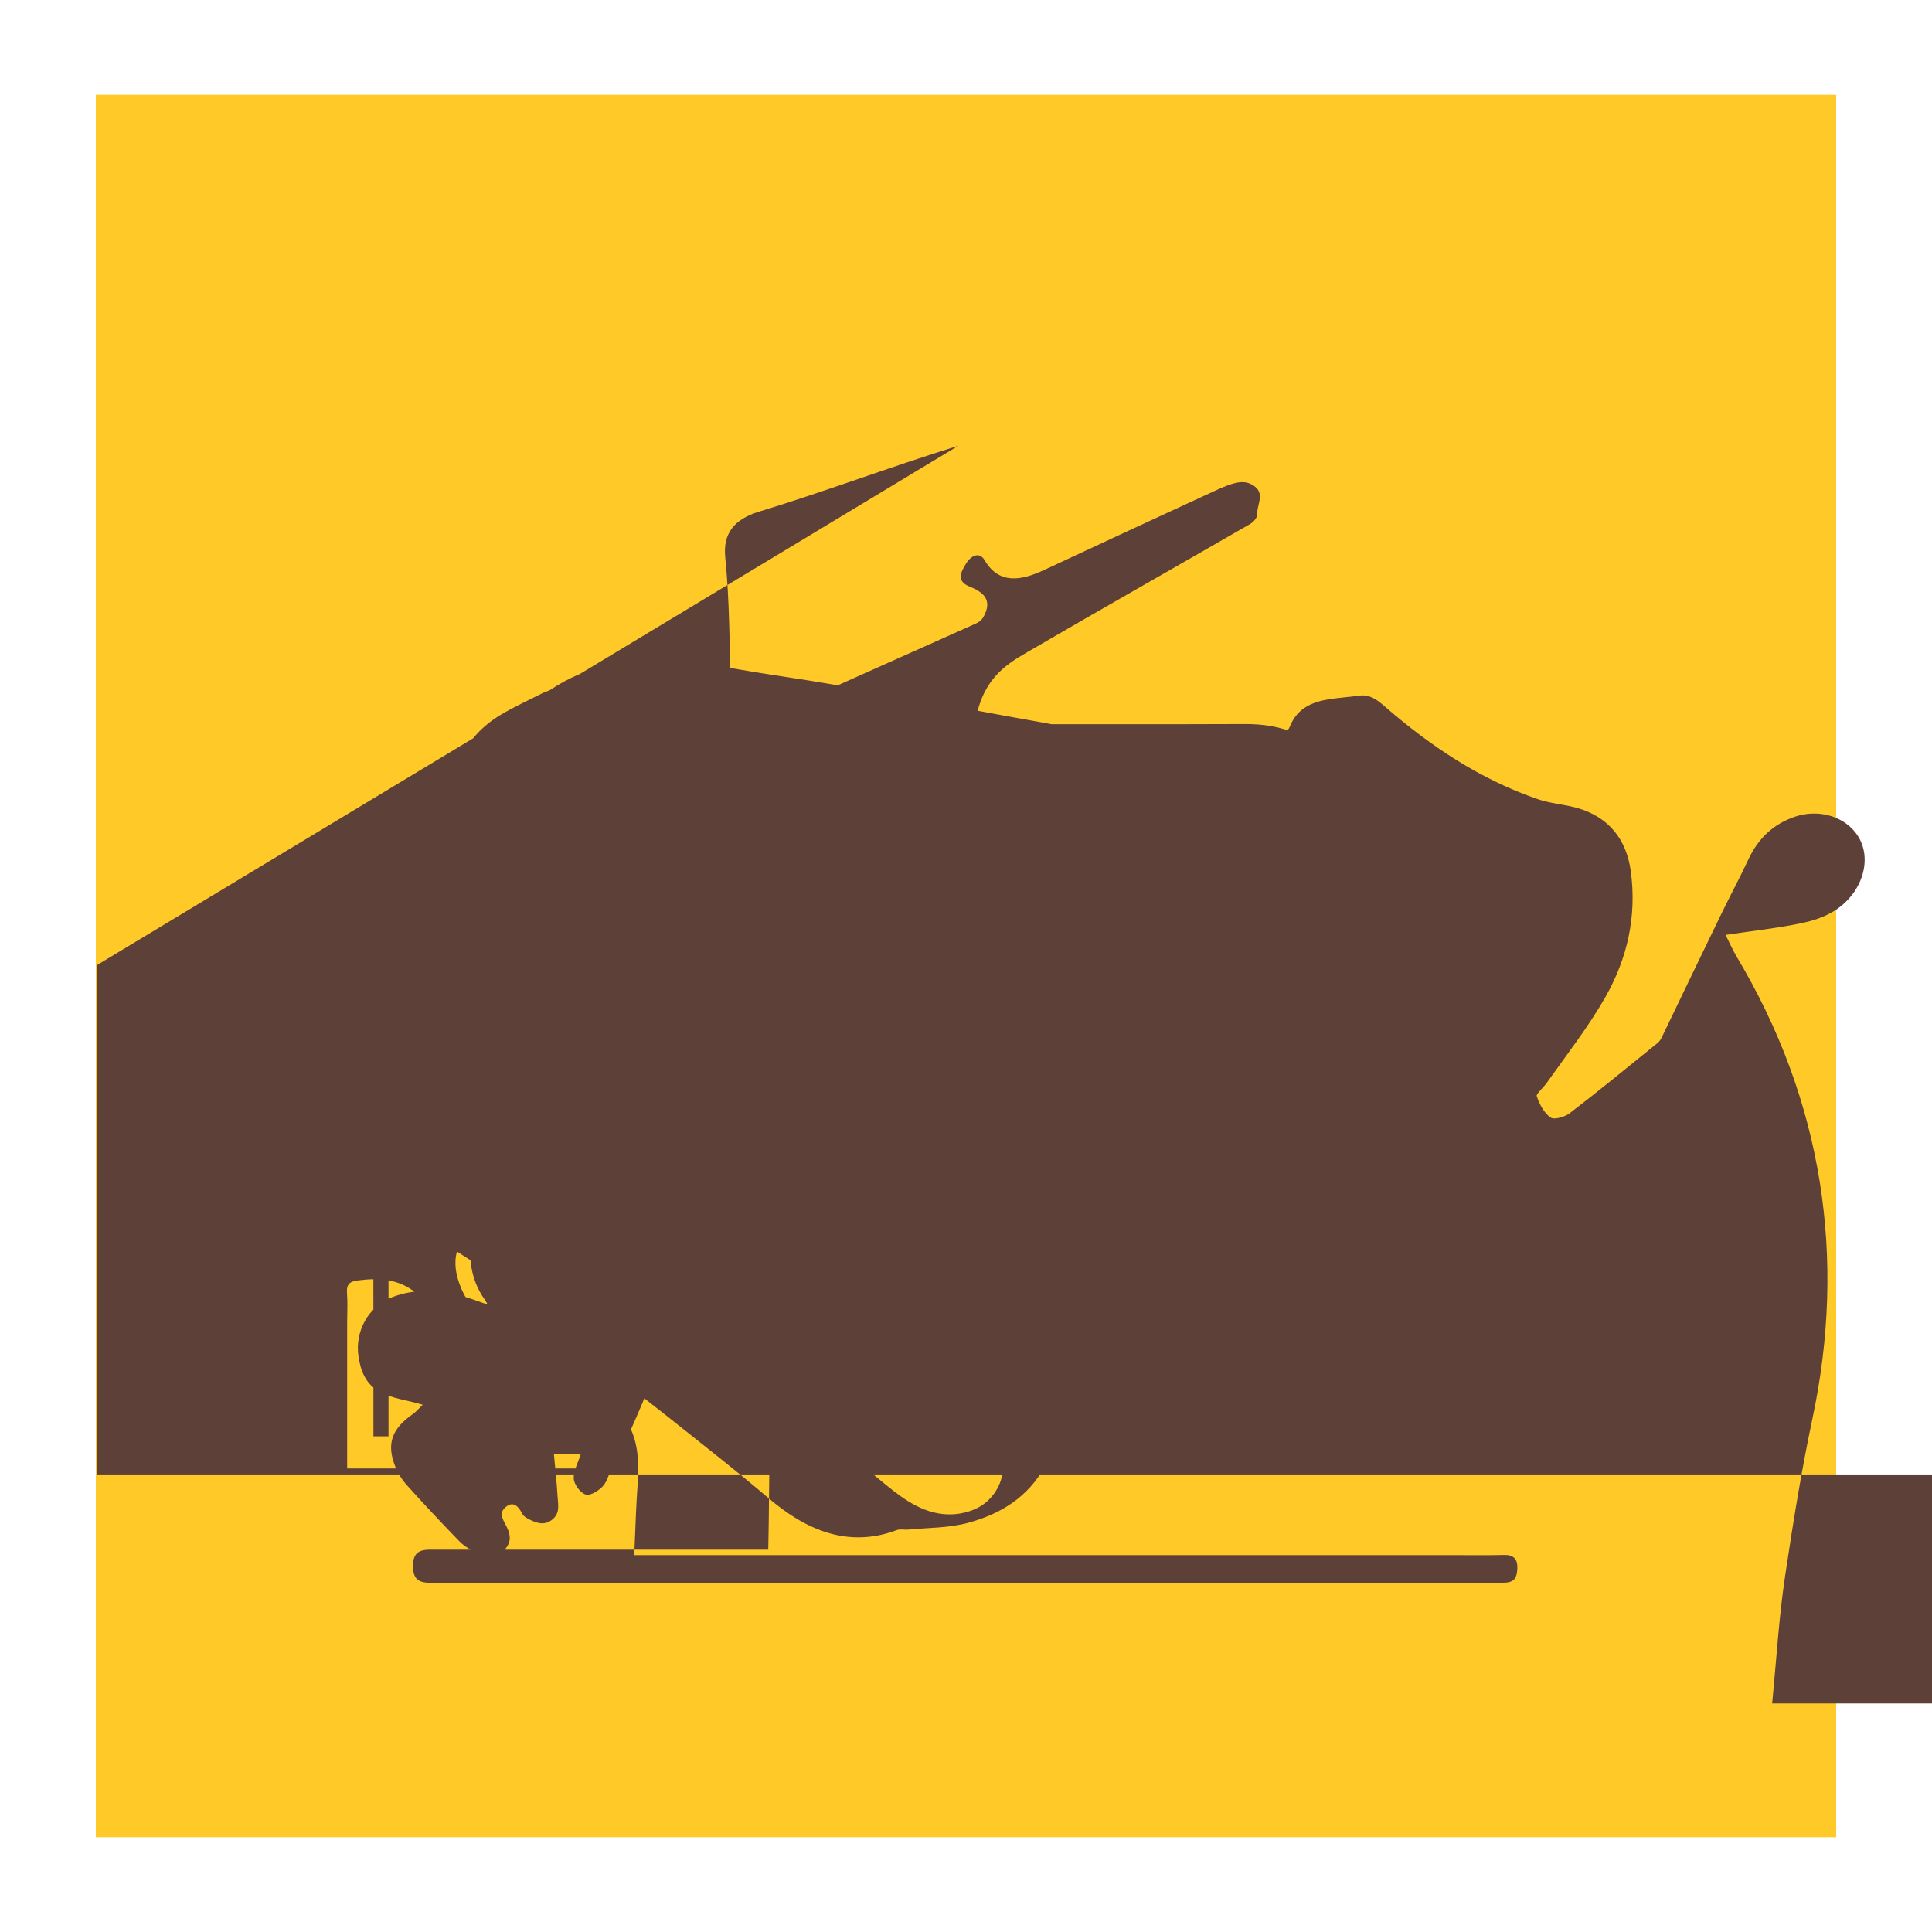 <svg xmlns="http://www.w3.org/2000/svg" viewBox="0 0 128 128"><path fill="#FFCA28" d="M6.35 6.28h115.3v115.44H6.35z"/><path fill="#5D4037" d="M63.5 29.53c-4.66 1.45-8.88 3.05-13.22 4.37-1.66.51-2.39 1.46-2.23 3.03.3 2.97.27 5.96.39 8.95.03.68.04 1.38.59 1.87.66.59 1.32-.04 1.92-.31 4.51-2.02 9.03-4.04 13.55-6.06.25-.11.5-.22.66-.51.59-1.08.07-1.61-.93-2.01-.92-.38-.54-.99-.24-1.5.3-.51.88-.86 1.24-.25.96 1.63 2.42 1.36 3.93.66 3.76-1.76 7.53-3.5 11.3-5.24.26-.12.52-.24.79-.34.67-.25 1.33-.43 1.93.08.6.51.08 1.21.11 1.82.01.2-.23.48-.44.61-4.92 2.84-9.87 5.64-14.78 8.5-1.55.9-3.06 1.87-3.49 4.86h.91c.46-.03.93-.08 1.39-.08 5.2 0 10.4.01 15.6-.01 2.46-.01 4.57.73 5.88 2.88 2.95 4.84-1.21 11.17-6.77 10.35-.64-.1-1.26-.34-1.9-.49-.43-.1-.91-.24-1.1.24-.24.6.13.99.51 1.35.59.54 1.22 1.03 1.84 1.54 1.66 1.36 3.05 2.91 3.46 5.13.24 1.28.18 2.44-.37 3.56-.14.27-.35.57-.59.76-2.96 2.36-6.32 2.22-9.72 1.92-1.07-.09-2.14-.07-3.27-.09.3 1.12.52 2.08.81 3.01.34 1.1.82 2.15 1.27 3.2.59 1.36 1.21 2.71 1.85 4.05.35.73.16 1.57-.58 1.83-.83.3-1.24-.4-1.6-1.07-1.07-2.02-2.17-4.04-3.2-6.08-1.21-2.41-1.95-4.96-1.95-7.7 0-.82-.19-1.64-.29-2.54-.59.25-1.13.44-1.64.69-.34.17-.66.24-.96-.09-.29-.31-.09-.65.13-.9.37-.42.77-.82 1.16-1.22l-.08-.27c-.31.18-.63.36-.96.51-8.38 3.77-16.75 7.54-25.13 11.3-.41.19-.89.68-1.34.69-1.3.03-2.61-.12-3.88-.29-1.9-.24-3.58-.09-5.27.9-.14.08-.34 0-.63 0 .23-.53.46-1.05.71-1.61h-3.13v15.63h-1c0-5.54 0-11.03-.01-16.52 0-.56.06-1.1.77-1.42l.65.81c1.98-.5 4-.67 6.1-.77.61-.03 1.22.21 1.55.76.29.48-.03.84-.23 1.26-.08.17-.25.3-.39.44-.49.47-.93 1.01-1.48 1.38-1.8 1.22-1.86 2.87-.95 4.67.1.19.21.37.33.54.64.91 1.26 1.84 1.89 2.76.39.58.42 1.16.01 1.45-.44.31-1.02.2-1.44-.32-.75-.93-1.5-1.86-2.27-2.78-.52-.63-1.08-1.24-1.71-1.76-1.13-.93-2.47-1.01-3.83-.83-.54.07-.79.22-.74.86.05.64.01 1.28.01 1.93v9.67h16.09c-.25-.51-.5-1.04-.76-1.56-.84-1.67-1.9-3.24-2.47-5.01-.47-1.44-.44-2.93-.04-4.36.37-1.3 1.01-2.36 2.25-2.91.83-.37 1.88-.45 2.79-.31 1.52.23 2.3 1.3 2.73 2.66.59 1.87.27 3.63-.34 5.37-.42 1.2-.93 2.37-1.45 3.54-.37.82-.83 1.6-1.22 2.41-.21.43-.3.92-.6 1.3-.25.3-.86.7-1.17.6-.37-.11-.79-.69-.8-1.08-.01-.52.29-1.04.46-1.58h-1.77c.08.93.19 1.85.24 2.77.03.53.18 1.09-.32 1.52-.5.42-.98.29-1.46.06-.21-.1-.46-.23-.56-.42-.24-.47-.58-.88-1.1-.44s-.12.89.09 1.35c.28.59.26 1.07-.22 1.53-.53.51-1.1.56-1.75.19-.42-.23-.86-.47-1.19-.81-1.18-1.22-2.35-2.46-3.48-3.72-.33-.37-.59-.79-.77-1.25-.59-1.49-.21-2.48 1.15-3.44.25-.17.45-.42.68-.63-1.04-.32-2.01-.39-2.89-.88-.89-.5-1.23-1.37-1.37-2.32-.25-1.67.65-3.31 2.24-3.93 1.49-.58 3.03-.48 4.56-.09.56.14 1.11.36 1.77.59-.1-.16-.16-.28-.24-.39-1.75-2.49-.91-6.23 1.67-7.71 1.65-.95 3.47-1.3 5.37-.98 1.3.22 2.43.82 3.38 1.76-.11.25-.14.41-.22.5-1.27 1.38-.84 2.57.53 3.7.85.71 1.4 1.52 1.34 2.76-.01.29.34.61.6.83 4.63 3.83 9.28 7.65 13.94 11.46 1.28 1.05 2.64 2.01 4.36 1.96.75-.02 1.62-.28 2.18-.72.92-.73 1.35-1.78 1.25-3.17-.05-.7-.65-1.24-1-1.84-.12-.21-.33-.38-.33-.58.01-.46-.18-1.04.01-1.37.4-.68.92-.12 1.39.03 1.07.34 1.88 1.01 2.51 1.94.55.82.65 1.67.16 2.55-1.12 2.01-2.9 3.13-5.08 3.72-1.29.35-2.65.32-3.98.45-.24.02-.53-.05-.74.03-3.26 1.23-6.08-.04-8.51-2.12-2.17-1.85-4.44-3.61-6.67-5.39-.93-.74-1.87-1.46-2.8-2.19l-.03.01h-.33c0 .13.01.33-.01.54-.07.79.21 1.48.58 2.17.85 1.58.63 3.3.53 4.99-.07 1.22-.1 2.44-.16 3.65H96.2c1.15 0 2.29.02 3.44-.01.63-.02.91.26.89.89-.03.72-.27.95-.97.95H28.45c-.77 0-1.09-.32-1.09-1.1 0-.78.32-1.09 1.1-1.09H50.9c.01-.64.02-1.2.03-1.75.02-1.47.03-2.95.05-4.42.01-.6-.21-.97-.74-1.29-5.23-3.18-10.44-6.4-15.65-9.61-1.61-.99-3.25-1.96-4.82-3.02-1.1-.75-2.14-1.56-2.7-2.87-.27-.63-.26-1.29.35-1.73.27-.2.61-.3.93-.41 1.43-.48 2.88-.86 4.4-.88 1.01-.01 1.75.43 2.24 1.32.5.9 1.13 1.73 1.73 2.57.16.23.43.37.67.53.13.09.33.09.48.17.32.19.64.4.95.6l.18-.3c-1.13-.78-2.26-1.56-3.38-2.34-.46.61-1.14.74-1.88.64-2.3-.31-4.15-1.32-5.32-3.45-.78-1.42-.46-2.79.69-3.92.25-.24.28-.63.4-.95.13-.34.24-.7.4-1.02.56-1.14 1.36-1.59 2.63-1.43 1 .12 1.99.4 2.98.6.12.03.25.07.43.12.26-.6.53-1.22.79-1.84-.38-.29-.78-.6-1.18-.91-3.09-2.36-4.37-6.36-1.93-9.95.86-1.27 1.99-2.3 3.42-2.95.16-.07.32-.13.53-.22-1.99-.13-3.85-.12-5.62-.55-1.86-.45-2.26-1.33-1.48-3.08.56-1.27 1.48-2.23 2.64-2.94.94-.57 1.95-1.02 2.93-1.52.12-.06.28-.08.4-.16 4.86-3.23 9.92-1.7 14.97-.96 6.01.89 11.95 2.12 17.93 3.17.58.1 1.16.26 1.72.46 1.36.47 2.03 1.61 1.47 2.82-.21.46-.49.93-.86 1.3-.81.83-1.69 1.61-2.56 2.38-.25.22-.62.5-.58.72.04.26.46.53.77.66.21.09.53-.04.77-.16 4.9-2.43 9.79-4.87 14.69-7.31.27-.14.57-.37.68-.64.5-1.25 1.5-1.66 2.7-1.84.62-.09 1.25-.13 1.87-.22.71-.1 1.17.23 1.72.71 3.05 2.65 6.33 4.83 10.12 6.14.86.3 1.8.35 2.67.6 2.05.6 3.22 2.06 3.51 4.16.41 2.98-.21 5.77-1.68 8.36-1.14 2-2.56 3.81-3.89 5.69-.22.31-.7.73-.66.86.17.54.51 1.15.92 1.43.25.17.96-.05 1.27-.29 1.97-1.51 3.89-3.09 5.82-4.65.11-.09.2-.22.27-.36 1.34-2.78 2.67-5.56 4.02-8.33.56-1.15 1.17-2.28 1.71-3.44.66-1.42 1.66-2.38 3.13-2.87 1.42-.47 3.06-.11 3.98 1.06.85 1.07.81 2.65-.11 3.97-.87 1.23-2.14 1.76-3.5 2.04-1.6.33-3.25.51-5 .77.25.48.46.97.72 1.41 5.73 9.57 7.31 20 5.03 30.68-.73 3.44-1.28 6.9-1.8 10.37-.41 2.72-.57 5.48-.86 8.46h16.33c-.26-.52-.52-1.04-.77-1.56-.56-1.13-1.14-2.25-1.67-3.4-1.06-2.32-1.22-4.8-.86-7.33.49-3.4 3.12-5.32 6.56-5.01 2.58.24 4.42 1.68 5.58 3.98.96 1.89.85 3.84.38 5.81-.53 2.27-1.65 4.25-2.81 6.26-.09.15-.17.32-.29.56h14.14V56.917c0-.82-.19-1.49-.85-2.01-5.58-4.4-11.13-8.83-16.68-13.27-.23-.19-.35-.5-.52-.76.23-.41.47-.81.7-1.22-1.08-.5-2.19-.23-3.14-.59-2.23-.83-3.98-2.15-4.84-4.53-.44-1.22-.65-2.4.27-3.52.25-.31.3-.83.4-1.26.18-.76.62-1.29 1.4-1.44 1.04-.19 2.11-.26 3.17-.29 1.5-.05 2.76.57 3.84 1.59.83.79 1.28 1.84 1.88 2.79.03.05.12.06.37.18v-3.74c0-.93-.16-1.8-.81-2.52-.17-.19-.36-.37-.5-.57-.58-.83-.33-1.58.61-1.96.29-.12.6-.19.9-.29 4.44-1.47 8.9-2.9 13.31-4.48.97-.35 1.77-.75 2.09-1.9.29-1.07.71-2.11 1.02-3.18.27-.92.19-1.89.86-2.73.71.39 1.42.77 2.13 1.15.28.15.58.28.78.5 1.03 1.05 2.32 1.24 3.66 1.25 1.1.01 2.19.36 3.29.51 1.36.18 2.26 1.04 2.31 2.25.05 1.17-.68 2.12-1.91 2.49-.47.14-.95.24-1.4.35-3.71.96-7.41 1.92-11.12 2.88-1.71.44-3.42.89-5.13 1.32-.2.05-.45.01-.61.11-.16.1-.34.33-.32.48.03.22.23.44.39.63.13.16.33.28.5.41 5.62 4.38 11.24 8.75 16.87 13.13.62.48.96 1.03.95 1.87-.01 2.8-.01 5.61-.02 8.41v10.59l-.01 38.14H6.41V63.95z"/></svg>
